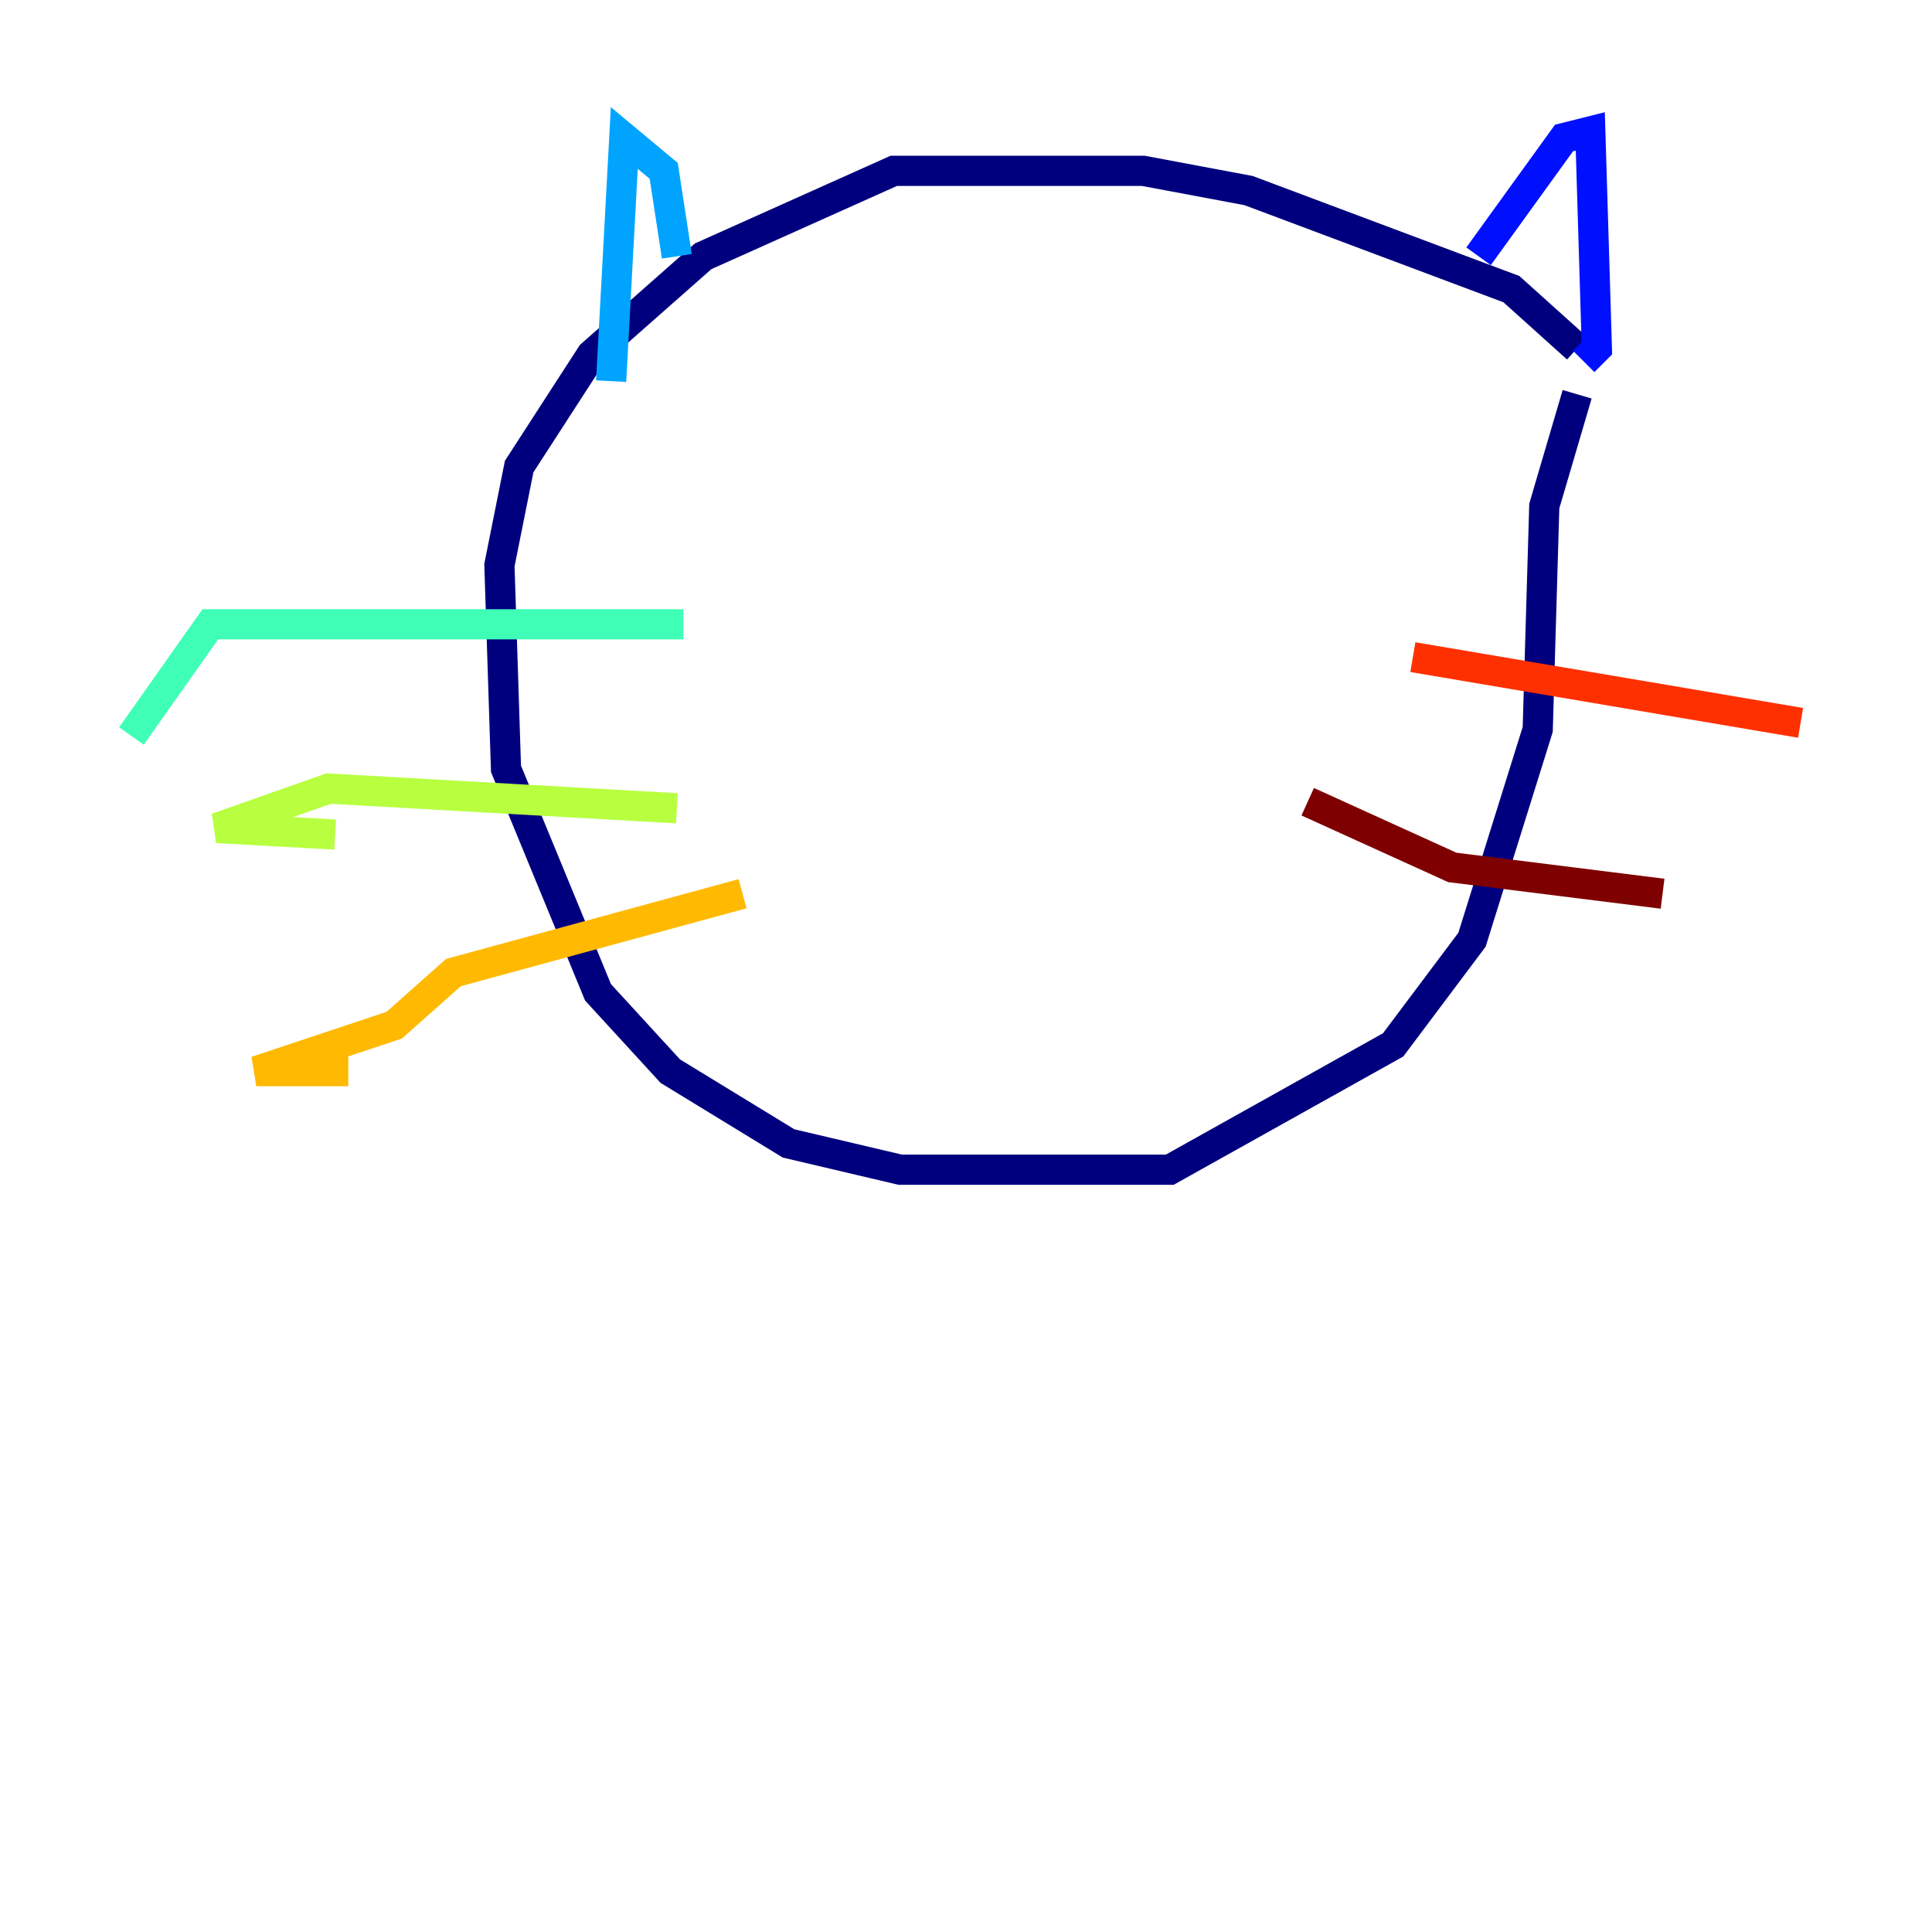 <?xml version="1.0" encoding="utf-8" ?>
<svg baseProfile="tiny" height="128" version="1.2" viewBox="0,0,128,128" width="128" xmlns="http://www.w3.org/2000/svg" xmlns:ev="http://www.w3.org/2001/xml-events" xmlns:xlink="http://www.w3.org/1999/xlink"><defs /><polyline fill="none" points="104.49,23.075 100.136,19.157 82.721,12.626 75.755,11.32 59.211,11.32 46.585,16.98 39.184,23.51 34.395,30.912 33.088,37.442 33.524,50.939 39.619,65.742 44.408,70.966 52.245,75.755 59.646,77.497 77.497,77.497 92.299,69.225 97.524,62.258 101.878,48.327 102.313,33.524 104.49,26.122" stroke="#00007f" stroke-width="2" /><polyline fill="none" points="97.959,16.98 103.619,9.143 105.361,8.707 105.796,23.075 104.925,23.946" stroke="#0010ff" stroke-width="2" /><polyline fill="none" points="44.843,16.98 43.973,11.32 41.361,9.143 40.49,25.252" stroke="#00a4ff" stroke-width="2" /><polyline fill="none" points="45.279,41.361 13.932,41.361 8.707,48.762" stroke="#3fffb7" stroke-width="2" /><polyline fill="none" points="44.843,53.551 21.769,52.245 14.367,54.857 22.204,55.292" stroke="#b7ff3f" stroke-width="2" /><polyline fill="none" points="49.197,59.211 30.041,64.435 26.122,67.918 16.98,70.966 23.075,70.966" stroke="#ffb900" stroke-width="2" /><polyline fill="none" points="93.605,43.537 119.293,47.891" stroke="#ff3000" stroke-width="2" /><polyline fill="none" points="86.639,53.116 96.218,57.469 110.15,59.211" stroke="#7f0000" stroke-width="2" /></svg>